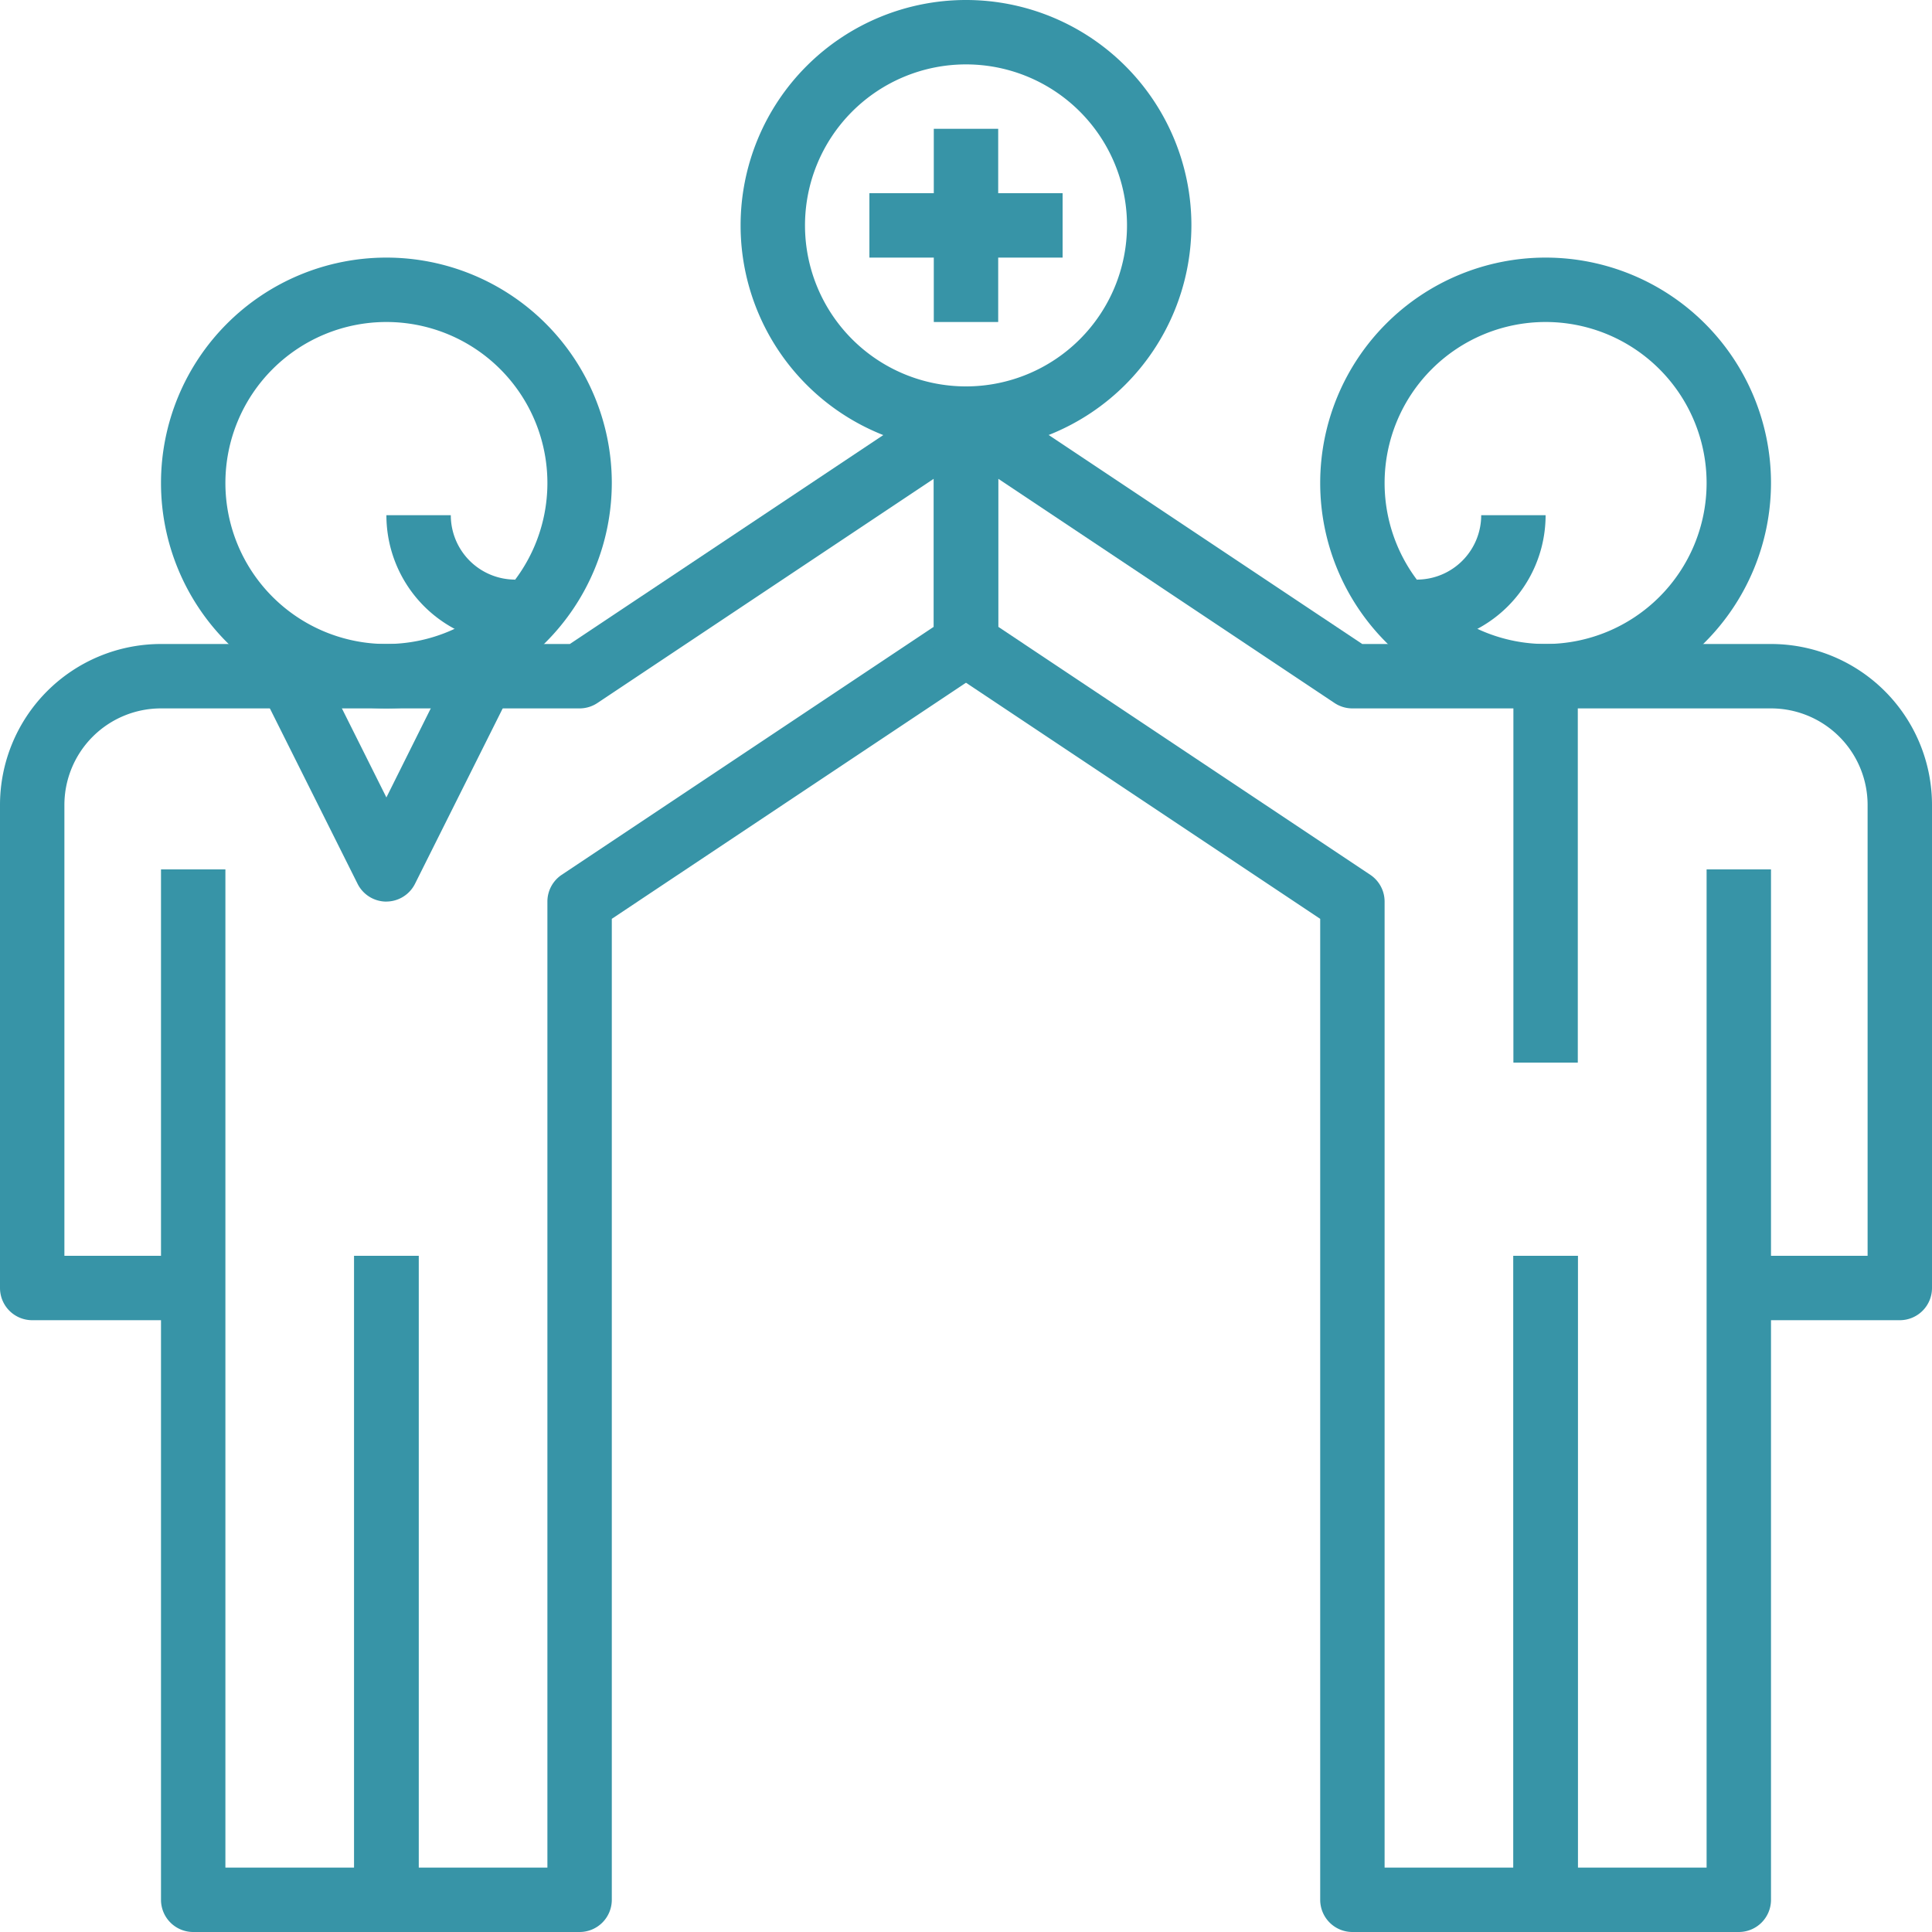 <svg id="Group_634" data-name="Group 634" xmlns="http://www.w3.org/2000/svg" xmlns:xlink="http://www.w3.org/1999/xlink" width="48" height="48" viewBox="0 0 48 48">
  <defs>
    <clipPath id="clip-path">
      <rect id="Rectangle_421" data-name="Rectangle 421" width="48" height="48" fill="#3794a7"/>
    </clipPath>
  </defs>
  <g id="Group_633" data-name="Group 633" clip-path="url(#clip-path)">
    <path id="Path_527" data-name="Path 527" d="M10.6,19.2a5.6,5.6,0,1,1,5.6-5.6,5.607,5.607,0,0,1-5.6,5.6m0-9.6a4,4,0,1,0,4,4,4,4,0,0,0-4-4" transform="translate(-1 -1.6)" fill="#3794a7"/>
    <path id="Path_528" data-name="Path 528" d="M10.6,53.4H5.8a.8.8,0,0,1-.8-.8V27H6.6V51.8H9.8V36.6h1.6v16a.8.8,0,0,1-.8.8" transform="translate(-1 -5.4)" fill="#3794a7"/>
    <path id="Path_529" data-name="Path 529" d="M14.4,50.4H9.6a.8.8,0,0,1-.8-.8v-16h1.6V48.8h3.2v-24a.8.8,0,0,1,.356-.666L23.2,17.972V14.294l-8.356,5.571A.8.8,0,0,1,14.4,20H4a2.4,2.4,0,0,0-2.4,2.4V33.6H4.8v1.6H.8a.8.8,0,0,1-.8-.8v-12a4,4,0,0,1,4-4H14.158l9.4-6.266A.8.8,0,0,1,24.8,12.8v5.6a.8.8,0,0,1-.356.666L15.2,25.228V49.6a.8.8,0,0,1-.8.8" transform="translate(0 -2.4)" fill="#3794a7"/>
    <path id="Path_530" data-name="Path 530" d="M46.6,19.2a5.6,5.6,0,1,1,5.6-5.6,5.607,5.607,0,0,1-5.6,5.6m0-9.6a4,4,0,1,0,4,4,4,4,0,0,0-4-4" transform="translate(-8.2 -1.6)" fill="#3794a7"/>
    <path id="Path_531" data-name="Path 531" d="M52.6,53.4H47.8a.8.8,0,0,1-.8-.8v-16h1.6V51.8h3.2V27h1.6V52.6a.8.8,0,0,1-.8.8" transform="translate(-9.4 -5.4)" fill="#3794a7"/>
    <path id="Path_532" data-name="Path 532" d="M44.2,50.4H39.4a.8.8,0,0,1-.8-.8V25.228l-9.244-6.162A.8.8,0,0,1,29,18.4V12.8a.8.8,0,0,1,1.244-.666l9.4,6.266H49.8a4,4,0,0,1,4,4v12a.8.8,0,0,1-.8.8H49V33.6h3.2V22.4A2.4,2.4,0,0,0,49.8,20H39.4a.8.8,0,0,1-.444-.134L30.6,14.294v3.678l9.244,6.162a.8.8,0,0,1,.356.666v24h3.2V33.6H45v16a.8.8,0,0,1-.8.8" transform="translate(-5.8 -2.4)" fill="#3794a7"/>
    <path id="Path_533" data-name="Path 533" d="M28.6,11.2a5.6,5.6,0,1,1,5.6-5.6,5.607,5.607,0,0,1-5.6,5.6m0-9.6a4,4,0,1,0,4,4,4,4,0,0,0-4-4" transform="translate(-4.6)" fill="#3794a7"/>
    <rect id="Rectangle_418" data-name="Rectangle 418" width="4.8" height="1.6" transform="translate(21.6 4.8)" fill="#3794a7"/>
    <rect id="Rectangle_419" data-name="Rectangle 419" width="1.6" height="4.8" transform="translate(23.2 3.2)" fill="#3794a7"/>
    <path id="Path_534" data-name="Path 534" d="M15.2,19.2A3.2,3.2,0,0,1,12,16h1.6a1.6,1.6,0,0,0,1.6,1.6Z" transform="translate(-2.4 -3.2)" fill="#3794a7"/>
    <path id="Path_535" data-name="Path 535" d="M44,19.2V17.6A1.6,1.6,0,0,0,45.6,16h1.6A3.2,3.2,0,0,1,44,19.2" transform="translate(-8.8 -3.2)" fill="#3794a7"/>
    <path id="Path_536" data-name="Path 536" d="M11.221,26.511a.8.8,0,0,1-.716-.442l-2.4-4.8,1.432-.715,1.684,3.369L12.9,20.553l1.432.715-2.4,4.8a.8.8,0,0,1-.716.442" transform="translate(-1.621 -4.111)" fill="#3794a7"/>
    <rect id="Rectangle_420" data-name="Rectangle 420" width="1.6" height="9.6" transform="translate(37.6 16.8)" fill="#3794a7"/>
  </g>
</svg>
